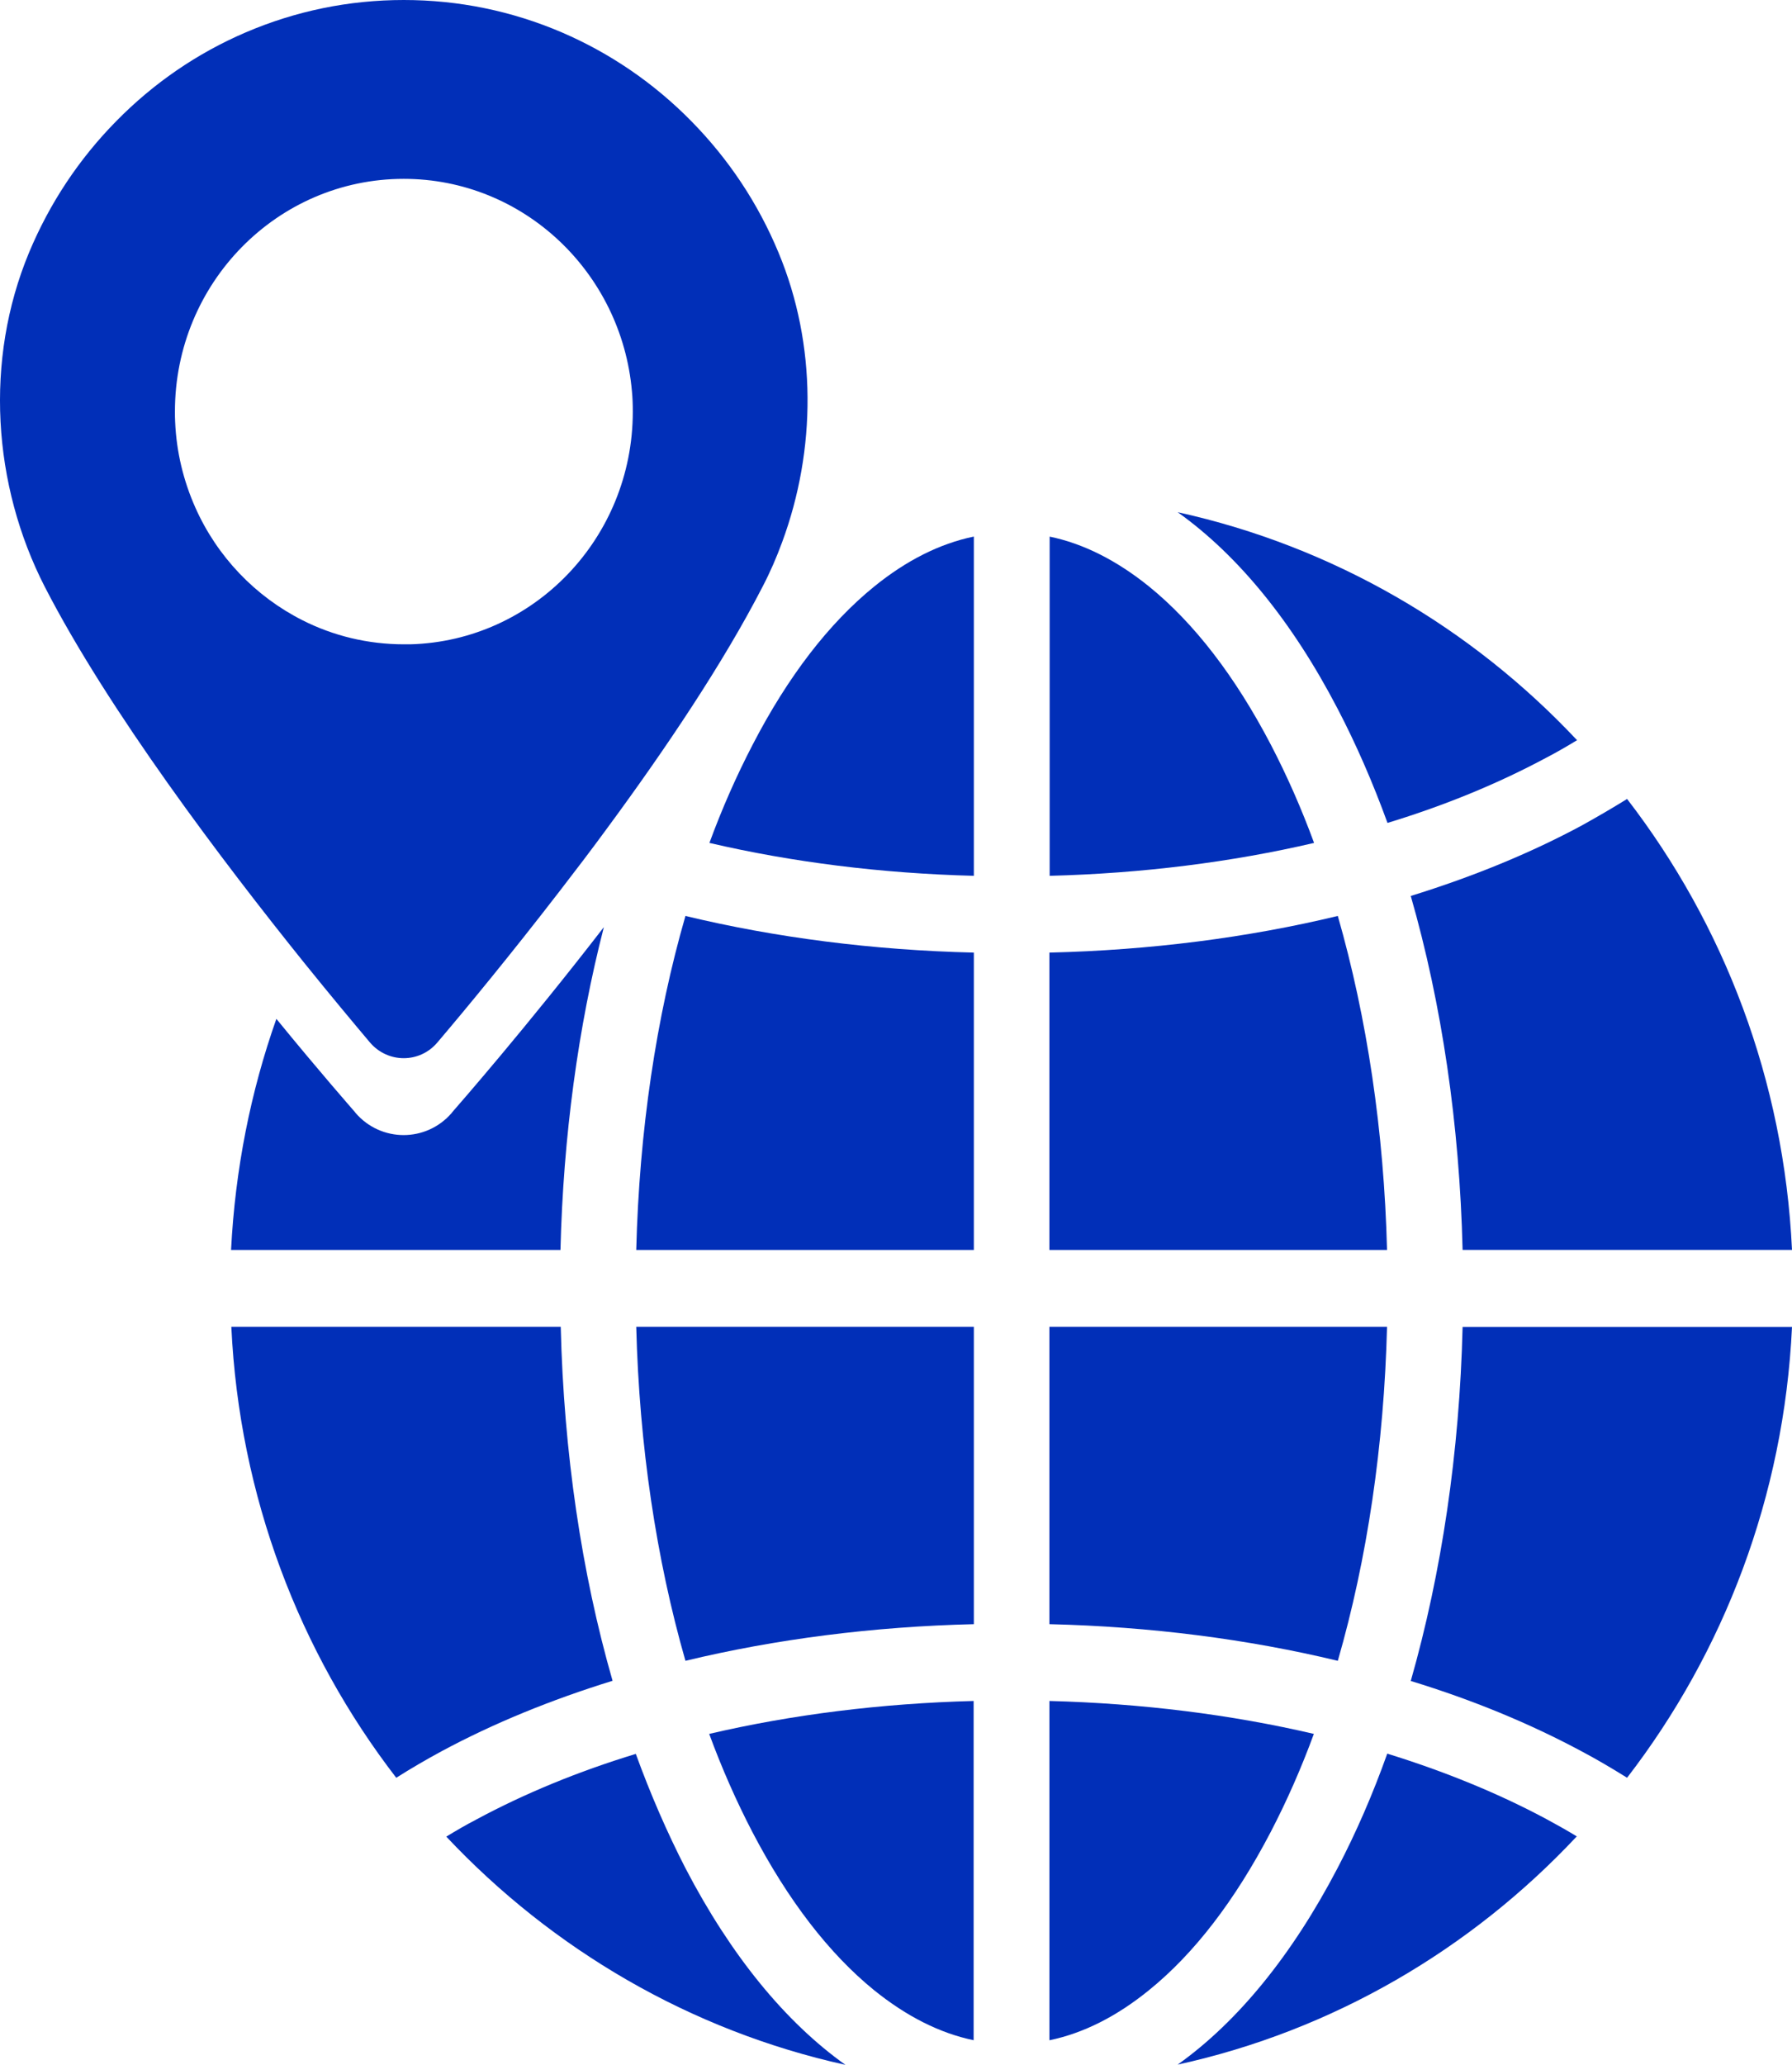 <svg width="66" height="76" viewBox="0 0 66 76" fill="none" xmlns="http://www.w3.org/2000/svg">
<g clip-path="url(#clip0_1_103)">
<path d="M35.867 46.006H23.433C23.544 41.637 24.164 37.453 25.245 33.713C28.569 34.513 32.162 34.973 35.867 35.062V46.006H35.867Z" fill="#012FB8"/>
<path d="M35.867 75.095C34.611 74.836 33.387 74.214 32.194 73.253C30.533 71.904 29.022 69.942 27.71 67.43C27.122 66.299 26.589 65.095 26.12 63.819C29.165 63.108 32.457 62.696 35.859 62.607V75.095H35.867Z" fill="#012FB8"/>
<path d="M38.651 75.095V62.607C42.054 62.696 45.345 63.108 48.39 63.819C47.921 65.095 47.389 66.299 46.8 67.43C45.489 69.942 43.986 71.904 42.316 73.253C41.132 74.214 39.907 74.836 38.651 75.095Z" fill="#012FB8"/>
<path d="M35.867 59.78C32.155 59.869 28.569 60.329 25.245 61.129C24.172 57.389 23.544 53.205 23.433 48.835H35.867L35.867 59.78Z" fill="#012FB8"/>
<path d="M38.65 48.835H51.085C50.974 53.205 50.353 57.389 49.272 61.129C45.949 60.329 42.355 59.869 38.65 59.78V48.835Z" fill="#012FB8"/>
<path d="M38.65 35.062C42.363 34.973 45.949 34.513 49.272 33.713C50.346 37.453 50.974 41.637 51.085 46.006H38.65V35.062Z" fill="#012FB8"/>
<path d="M43.373 75.992C45.583 74.417 47.586 71.969 49.264 68.755C49.948 67.446 50.56 66.041 51.093 64.546C53.215 65.201 55.187 66.008 56.952 66.953C57.342 67.163 57.715 67.373 58.073 67.591C54.177 71.751 49.089 74.74 43.373 75.992Z" fill="#012FB8"/>
<path d="M49.266 26.089C47.588 22.866 45.584 20.427 43.374 18.852C49.099 20.112 54.187 23.092 58.083 27.244C57.725 27.462 57.351 27.68 56.962 27.882C55.188 28.835 53.225 29.643 51.102 30.289C50.561 28.803 49.949 27.397 49.266 26.089Z" fill="#012FB8"/>
<path d="M14.594 65.434C11.032 60.814 8.814 55.079 8.52 48.835H20.652C20.764 53.448 21.416 57.882 22.561 61.864C20.287 62.567 18.172 63.431 16.264 64.457C15.683 64.772 15.127 65.095 14.594 65.434Z" fill="#012FB8"/>
<path d="M38.651 19.749C39.907 20.008 41.132 20.629 42.324 21.591C43.986 22.939 45.496 24.902 46.808 27.414C47.397 28.545 47.929 29.749 48.398 31.025C45.353 31.735 42.062 32.148 38.659 32.236V19.749H38.651Z" fill="#012FB8"/>
<path d="M10.179 37.501C11.777 39.456 12.922 40.756 13.081 40.942L13.097 40.966C14.035 42.049 15.697 42.049 16.635 40.966L16.651 40.942C16.89 40.667 19.354 37.857 22.24 34.125C21.294 37.8 20.745 41.831 20.642 46.007H8.51C8.661 43.034 9.233 40.175 10.179 37.501Z" fill="#012FB8"/>
<path d="M59.926 29.407C63.488 34.027 65.706 39.754 66 46.005H53.868C53.756 41.393 53.104 36.959 51.959 32.977C54.233 32.274 56.348 31.41 58.256 30.384C58.837 30.061 59.393 29.738 59.926 29.407Z" fill="#012FB8"/>
<path d="M16.437 67.6C16.795 67.382 17.168 67.164 17.558 66.962C19.331 66.009 21.295 65.201 23.417 64.555C23.958 66.041 24.57 67.446 25.246 68.763C26.924 71.986 28.927 74.425 31.137 76C25.429 74.74 20.341 71.751 16.437 67.6Z" fill="#012FB8"/>
<path d="M59.926 65.433C59.393 65.102 58.837 64.77 58.256 64.463C56.348 63.438 54.233 62.565 51.959 61.871C53.096 57.889 53.756 53.454 53.868 48.842H66C65.706 55.078 63.488 60.813 59.926 65.433Z" fill="#012FB8"/>
<path d="M32.194 21.591C33.379 20.629 34.611 20.008 35.867 19.749V32.236C32.465 32.148 29.173 31.735 26.128 31.025C26.597 29.749 27.13 28.545 27.718 27.414C29.022 24.894 30.533 22.939 32.194 21.591Z" fill="#012FB8"/>
<path d="M1.069 9.297C1.824 7.488 2.905 5.856 4.281 4.459C5.656 3.061 7.254 1.963 9.043 1.195C10.888 0.404 12.851 0 14.871 0C16.89 0 18.854 0.404 20.699 1.195C22.48 1.963 24.086 3.061 25.461 4.459C26.836 5.856 27.918 7.479 28.673 9.297C30.088 12.689 30.064 16.55 28.808 19.951C28.601 20.516 28.363 21.065 28.084 21.598C26.645 24.393 24.523 27.551 22.392 30.443C21.796 31.259 21.191 32.05 20.611 32.801C18.822 35.12 17.184 37.106 16.111 38.367C15.459 39.142 14.282 39.142 13.623 38.367C12.995 37.623 12.16 36.622 11.214 35.451C8.184 31.687 3.994 26.154 1.649 21.598C-0.275 17.843 -0.577 13.255 1.069 9.297ZM14.871 6.583C10.212 6.583 6.443 10.419 6.443 15.145C6.443 15.274 6.443 15.403 6.451 15.532C6.499 16.647 6.761 17.705 7.191 18.674C7.994 20.484 9.401 21.954 11.15 22.834C12.271 23.4 13.543 23.715 14.879 23.715C14.959 23.715 15.03 23.715 15.11 23.715C19.657 23.593 23.306 19.805 23.306 15.153C23.306 14.902 23.299 14.652 23.275 14.41C22.893 10.024 19.276 6.583 14.871 6.583Z" fill="#012FB8"/>
</g>
<defs>
<clipPath id="clip0_1_103">
<rect width="66" height="76" fill="white"/>
</clipPath>
</defs>
</svg>
